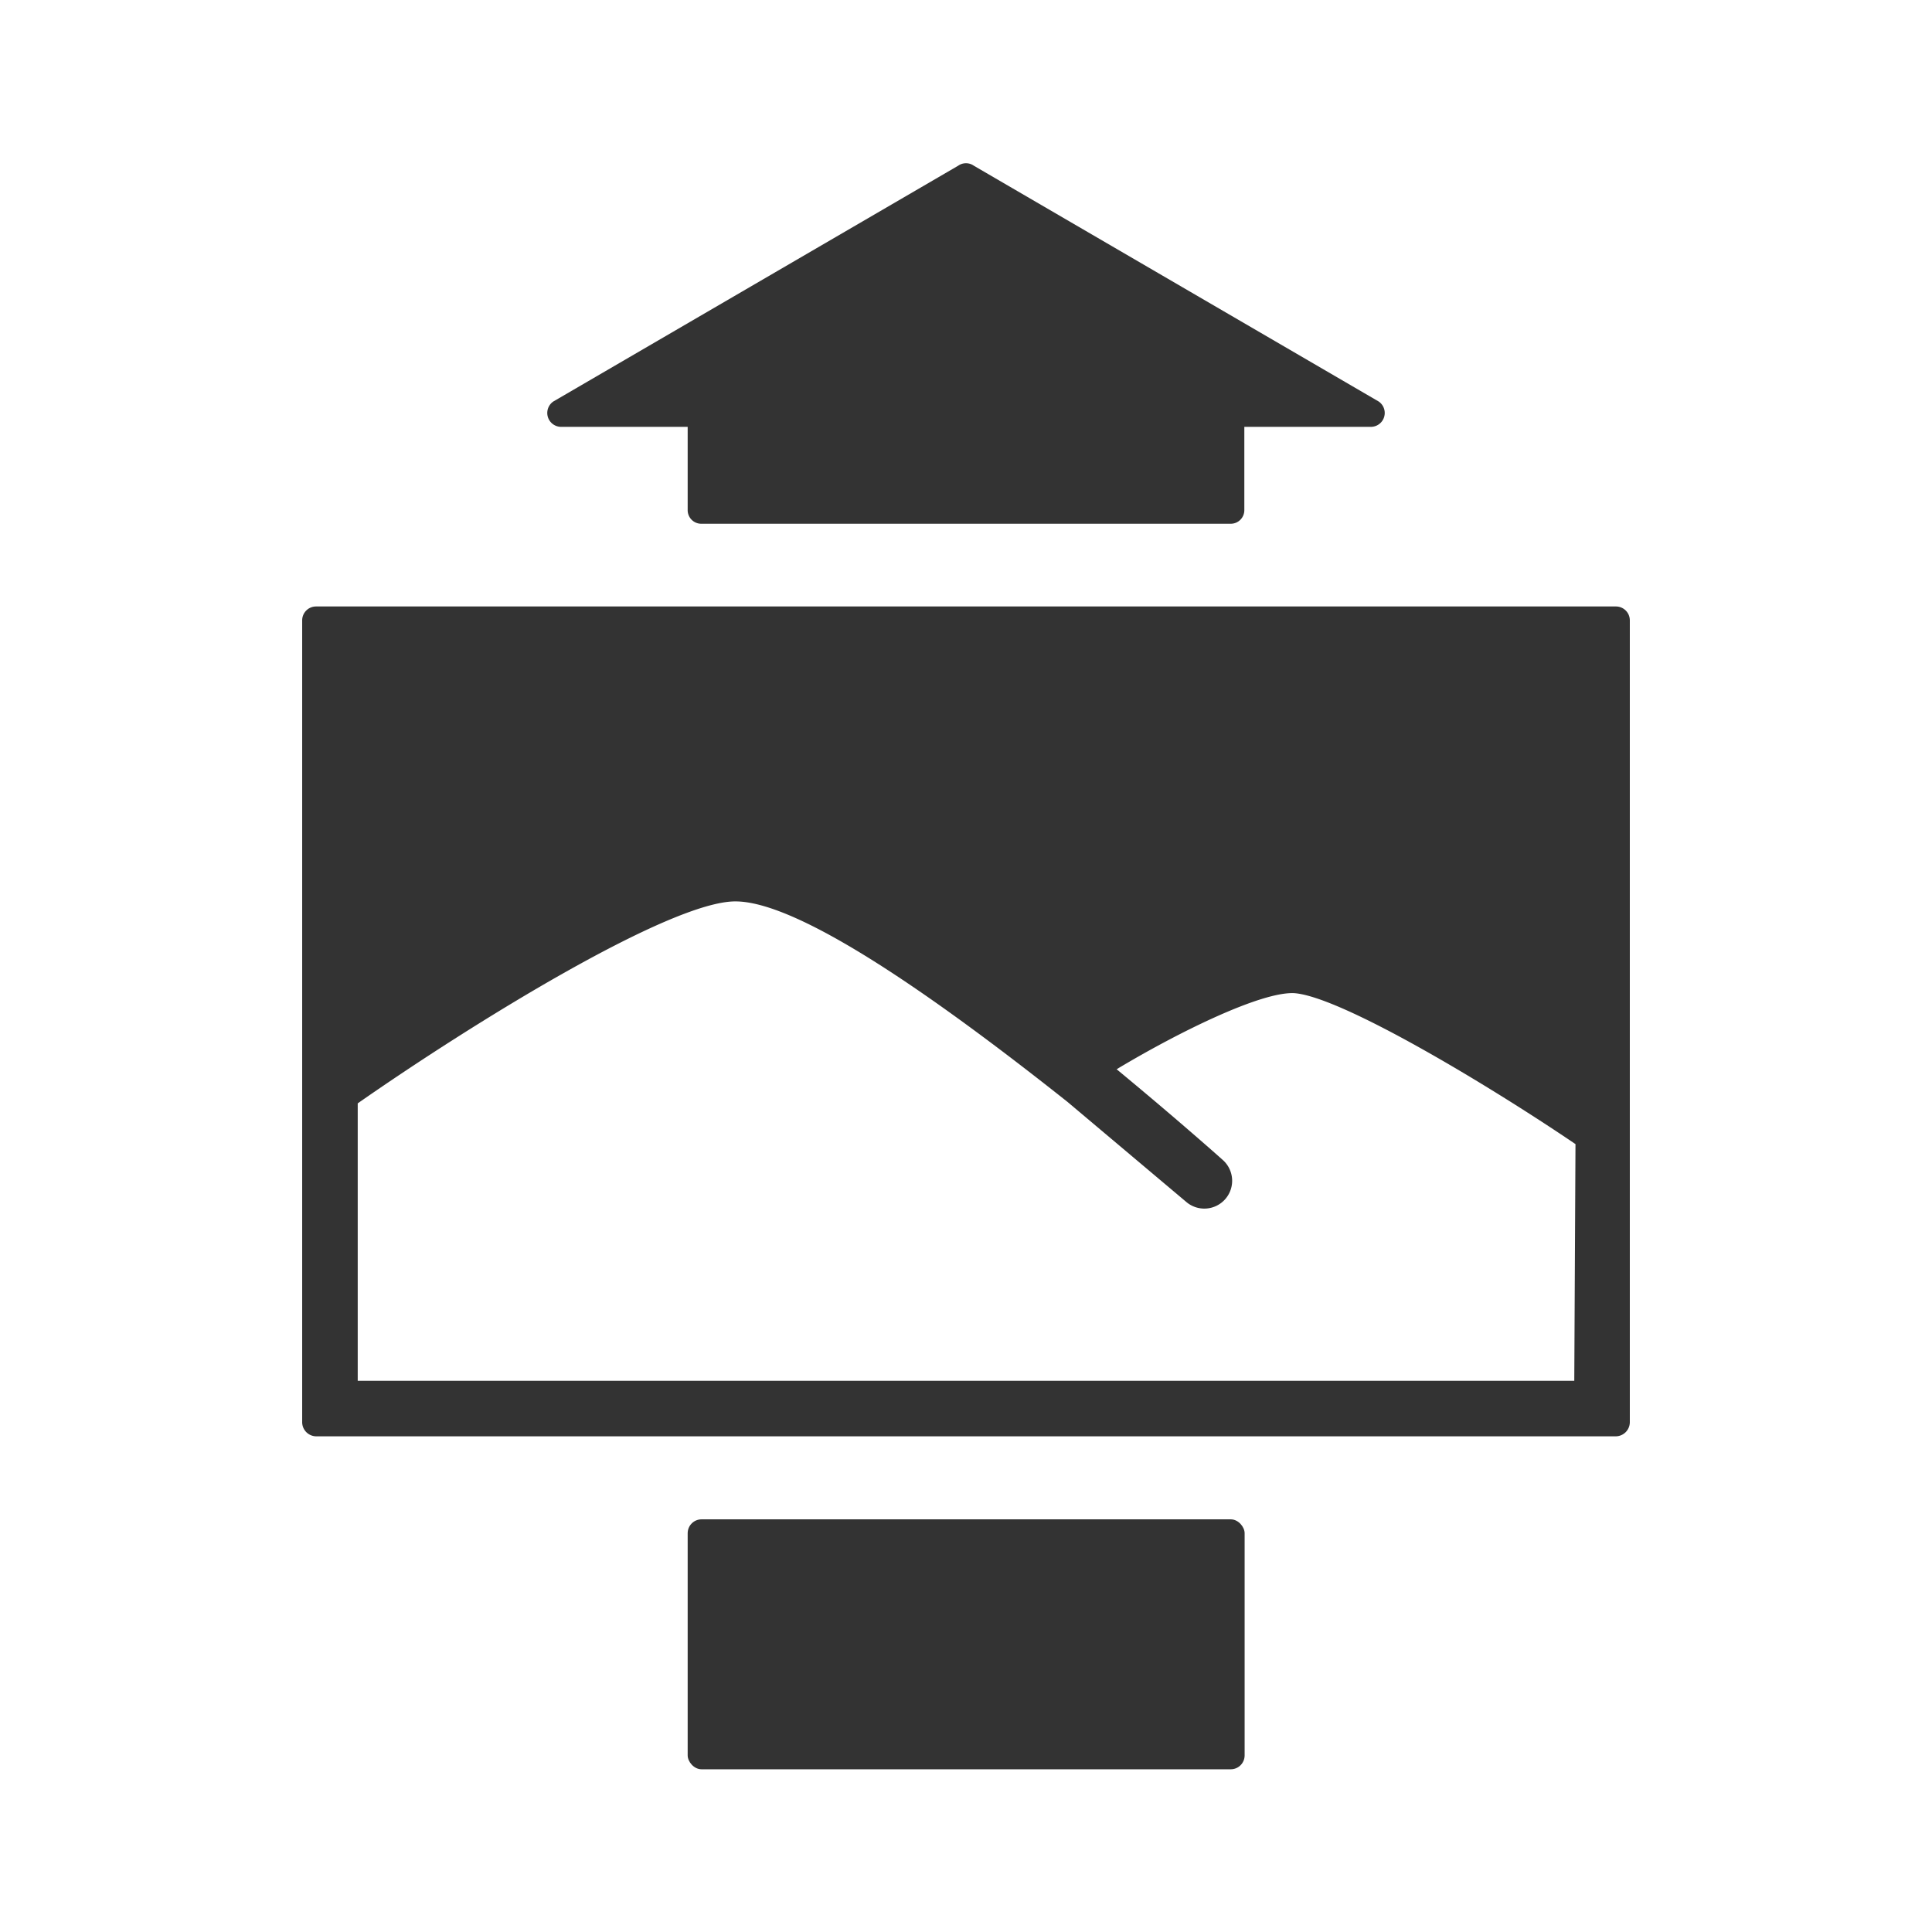 <svg id="Layer_1" data-name="Layer 1" xmlns="http://www.w3.org/2000/svg" width="64" height="64" viewBox="0 0 64 64">
  <defs>
    <style>
      .cls-1 {
        fill: #333;
      }

      .cls-2 {
        fill: none;
      }
    </style>
  </defs>
  <g>
    <g>
      <g>
        <path class="cls-1" d="M53.53,20.09H10.47a.46.46,0,0,0-.46.46V47.12a.47.47,0,0,0,.46.46H53.53a.47.47,0,0,0,.46-.46V20.55A.46.46,0,0,0,53.53,20.09ZM52.15,45.74H11.85V36.55c3.87-2.7,10.35-6.69,12.51-6.69s6.84,3.34,11,6.64l3.93,3.31a.92.92,0,0,0,1.21-1.39c-.38-.34-1.72-1.52-3.51-3,2.1-1.26,4.81-2.58,5.89-2.52,1.55.12,6.36,3,9.31,5Z"/>
        <rect class="cls-1" x="22.78" y="50.33" width="18.45" height="8.28" rx="0.46"/>
        <path class="cls-1" d="M18.58,14.14h4.2v2.75a.45.45,0,0,0,.45.46H40.77a.45.45,0,0,0,.45-.46V14.14h4.2a.46.46,0,0,0,.25-.84L32.26,5.49a.45.45,0,0,0-.52,0L18.33,13.3A.46.46,0,0,0,18.58,14.14Z"/>
      </g>
      <rect class="cls-2" x="5.41" y="5.41" width="53.19" height="53.19"/>
    </g>
    <rect class="cls-2" width="64" height="64" transform="translate(64 64) rotate(-180)"/>
  </g>
</svg>
